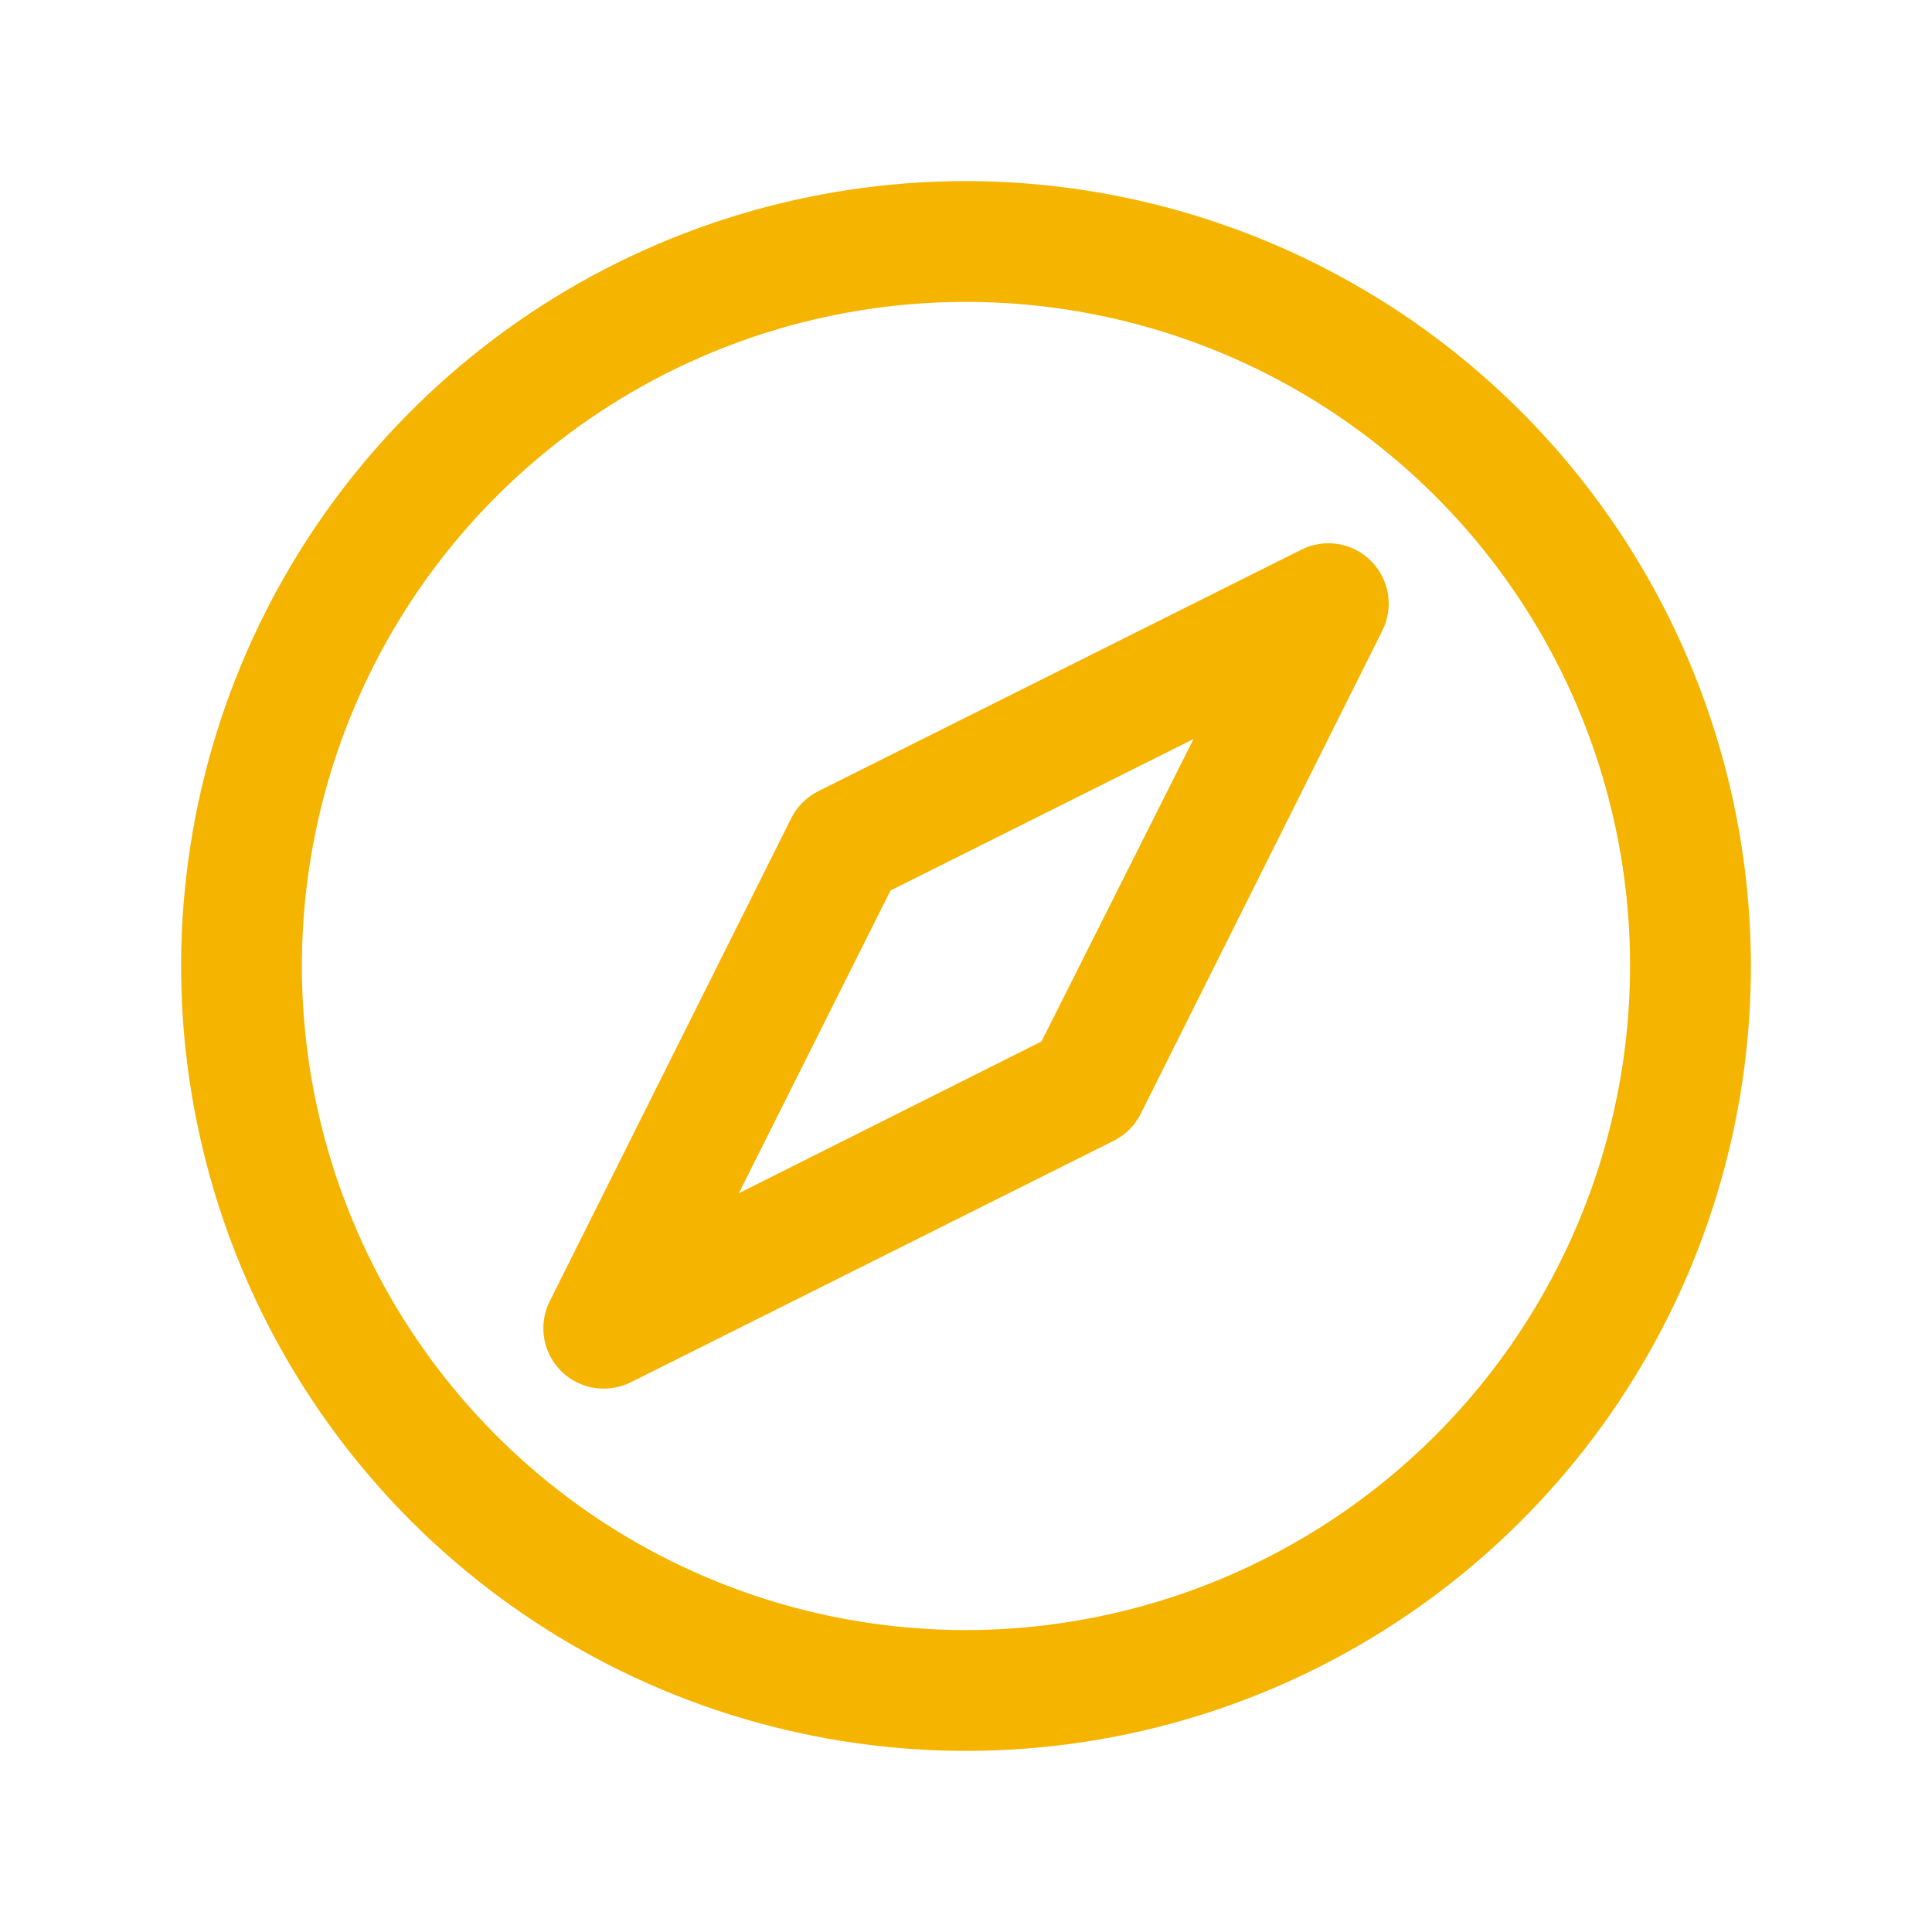 <svg width="30" height="30" viewBox="0 0 30 30" fill="none" xmlns="http://www.w3.org/2000/svg">
<path d="M15 2.812C12.589 2.812 10.233 3.527 8.229 4.866C6.225 6.206 4.663 8.109 3.74 10.336C2.818 12.563 2.576 15.014 3.047 17.378C3.517 19.742 4.678 21.913 6.382 23.618C8.087 25.322 10.258 26.483 12.622 26.953C14.986 27.424 17.437 27.182 19.664 26.26C21.891 25.337 23.794 23.775 25.134 21.771C26.473 19.767 27.188 17.41 27.188 15C27.184 11.769 25.899 8.671 23.614 6.386C21.329 4.101 18.231 2.816 15 2.812ZM15 25.312C12.96 25.312 10.967 24.708 9.271 23.575C7.575 22.441 6.253 20.831 5.473 18.946C4.692 17.062 4.488 14.989 4.886 12.988C5.284 10.988 6.266 9.15 7.708 7.708C9.15 6.266 10.988 5.284 12.988 4.886C14.989 4.488 17.062 4.692 18.946 5.472C20.831 6.253 22.441 7.575 23.575 9.271C24.708 10.967 25.312 12.96 25.312 15C25.309 17.734 24.222 20.355 22.289 22.289C20.355 24.222 17.734 25.309 15 25.312ZM20.206 8.536L12.706 12.286C12.524 12.377 12.377 12.524 12.286 12.706L8.536 20.206C8.464 20.349 8.431 20.507 8.438 20.667C8.445 20.827 8.493 20.982 8.577 21.118C8.661 21.254 8.778 21.366 8.918 21.444C9.058 21.522 9.215 21.563 9.375 21.562C9.521 21.562 9.664 21.529 9.795 21.464L17.294 17.714C17.476 17.623 17.623 17.476 17.714 17.294L21.464 9.795C21.552 9.618 21.583 9.419 21.552 9.224C21.52 9.03 21.429 8.85 21.289 8.711C21.15 8.571 20.97 8.479 20.776 8.448C20.581 8.417 20.382 8.447 20.206 8.536ZM16.172 16.172L11.472 18.529L13.828 13.828L18.533 11.476L16.172 16.172Z" fill="#F4B400"/>
</svg>
